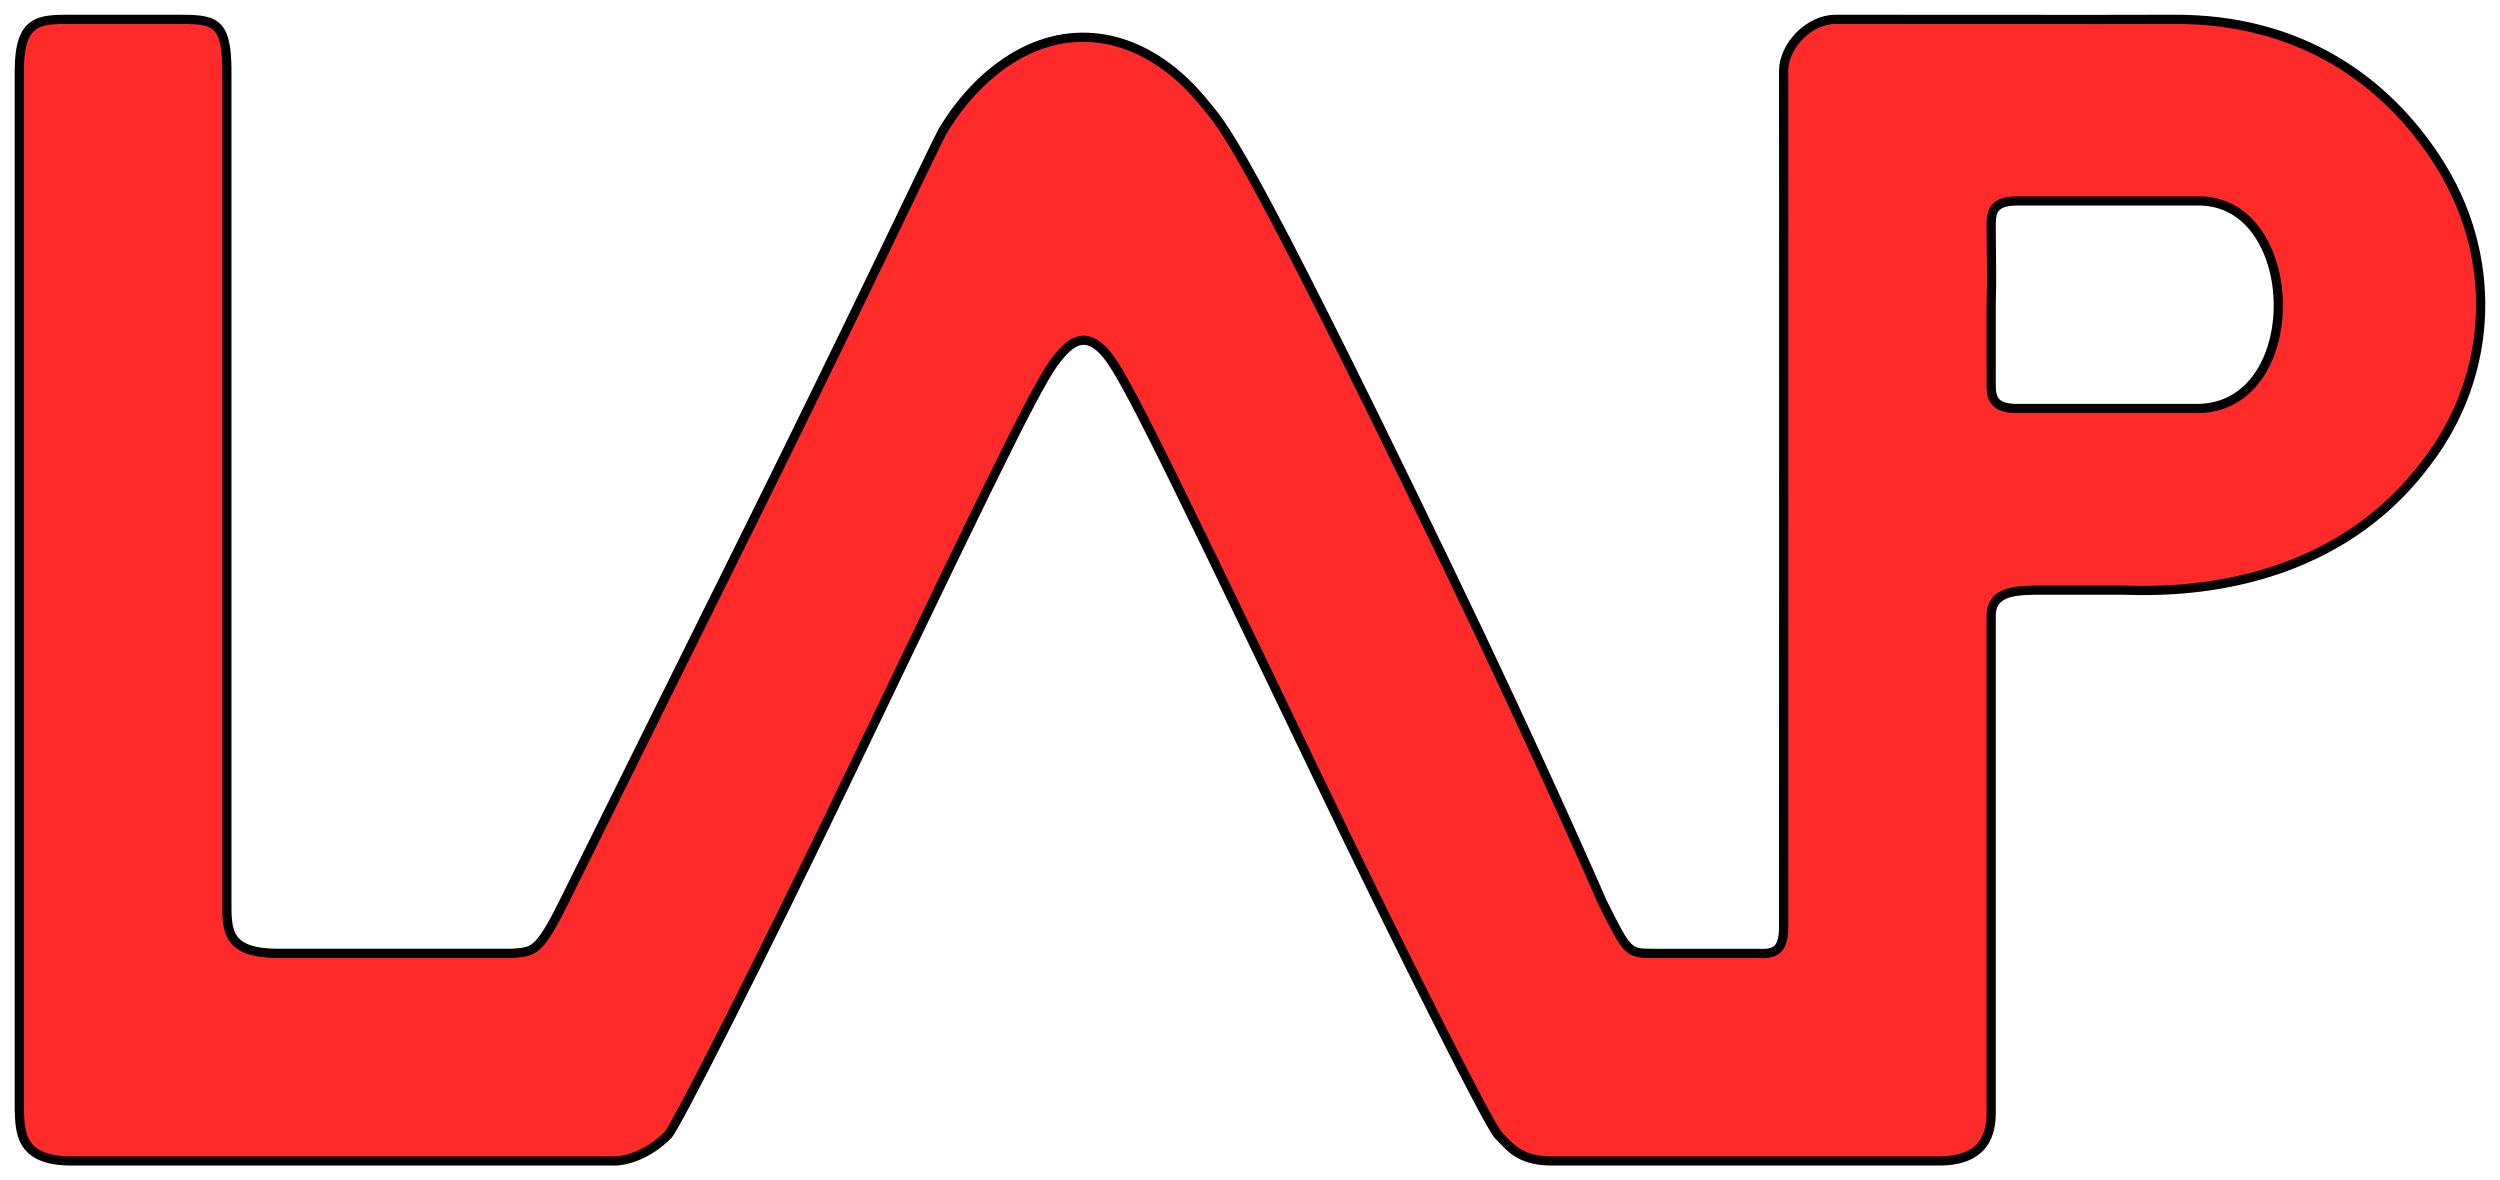 <?xml version="1.0" encoding="UTF-8" standalone="no"?>
<!-- Created with Inkscape (http://www.inkscape.org/) -->

<svg
   xmlns:osb="http://www.openswatchbook.org/uri/2009/osb"
   xmlns:dc="http://purl.org/dc/elements/1.1/"
   xmlns:cc="http://creativecommons.org/ns#"
   xmlns:rdf="http://www.w3.org/1999/02/22-rdf-syntax-ns#"
   xmlns:svg="http://www.w3.org/2000/svg"
   xmlns="http://www.w3.org/2000/svg"
   xmlns:sodipodi="http://sodipodi.sourceforge.net/DTD/sodipodi-0.dtd"
   xmlns:inkscape="http://www.inkscape.org/namespaces/inkscape"
   width="481.773"
   height="227.443"
   id="svg4131"
   version="1.1"
   inkscape:version="0.48.2 r9819"
   sodipodi:docname="LAP.svg">
  <defs
     id="defs4133">
    <linearGradient
       id="linearGradient6181"
       osb:paint="solid">
      <stop
         style="stop-color:#695d70;stop-opacity:0.516;"
         offset="0"
         id="stop6183" />
    </linearGradient>
    <inkscape:path-effect
       effect="spiro"
       id="path-effect4203"
       is_visible="true" />
    <inkscape:path-effect
       effect="spiro"
       id="path-effect4156"
       is_visible="true" />
    <inkscape:path-effect
       effect="spiro"
       id="path-effect4152"
       is_visible="true" />
    <inkscape:path-effect
       effect="spiro"
       id="path-effect4148"
       is_visible="true" />
    <inkscape:path-effect
       effect="spiro"
       id="path-effect4144"
       is_visible="true" />
  </defs>
  <sodipodi:namedview
     inkscape:document-units="mm"
     pagecolor="#ffffff"
     bordercolor="#666666"
     borderopacity="1.0"
     inkscape:pageopacity="0.0"
     inkscape:pageshadow="2"
     inkscape:zoom="1.2279853"
     inkscape:cx="317.16249"
     inkscape:cy="51.977945"
     inkscape:current-layer="layer1"
     id="namedview4135"
     showgrid="true"
     inkscape:window-width="1920"
     inkscape:window-height="1091"
     inkscape:window-x="0"
     inkscape:window-y="0"
     inkscape:window-maximized="1"
     units="mm"
     fit-margin-top="1"
     fit-margin-left="1"
     fit-margin-right="1"
     fit-margin-bottom="1">
    <inkscape:grid
       type="xygrid"
       id="grid4140"
       empspacing="5"
       visible="true"
       enabled="true"
       snapvisiblegridlinesonly="true" />
  </sodipodi:namedview>
  <g
     inkscape:label="Layer 1"
     inkscape:groupmode="layer"
     id="layer1"
     transform="translate(-186.28,-150.372)">
    <path
       style="fill:#ff2a2a;stroke:#000000;stroke-width:1.772;stroke-linejoin:round;stroke-miterlimit:4;stroke-opacity:1;stroke-dasharray:none;marker-start:none;fill-opacity:1"
       d="m 190,364.094 0,-120 c 0,-90 0,-80 0,-80 0,-10 3.773,-10 10,-10 l 20,0 c 7.5,0 10,0 10,10 0,-10 0,68.016 0,80 l 0,80 c -0.026,5.776 0,10 10,10 l 45,0 c 4.075,-0.368 5.043,0 10,-10 l 36.295,-73.215 c 19.521,-39.38 35.563,-73.404 36.595,-75.145 4.013,-6.772 9.4,-12.111 15.343,-15.209 11.947,-6.227 25.195,-2.55 35.135,9.753 3.57,4.419 6.672,6.013 46.632,88.817 18.43,38.19 30,65 30,65 5,10 5,10 10,10 l 20,0 c 2.732,0.109 5,0 5,-5 0.045,-104.659 0,-162.8 0,-165 0,-5 5,-10 10,-10 3.305,0 56.75,0.054 65,0 25.055,-0.166 41.225,12.297 50.81,26.923 12.065,18.409 11.221,41.411 -1.907,58.484 -20.282,27.223 -54.084,24.593 -58.903,24.593 l -15,0 c -5,0 -10,0 -10,5 l 0,95 c 0,2.598 0.293,10 -10,10 l -40,0 -35,0 0,0 c -5.949,-0.097 -7.748,-2.684 -10,-5 -1.697,-1.745 -18.068,-34.139 -35.512,-70.511 -32.164,-67.068 -37.327,-77.318 -40.629,-80.671 -2.793,-2.836 -5.223,-2.63 -8.144,0.688 -3.631,4.125 -7.652,12.128 -40.514,80.648 -17.164,35.788 -33.78,68.425 -35.202,69.846 -5,5 -10,5 -10,5 l -105,0 c -10,0 -9.846,-5.694 -10,-10 z m 420,-175 0,0 -20,0 c -5,0 -11.198,0 -15,0 -5,0 -5,2.5 -5,5 0,4.622 0.172,9.844 0,15 0,9.824 0,13.772 0,15 0,2.5 0,5 5,5 2.577,0 5,0 15,0 l 20,0 c 20.878,-0.479 20,-40 0,-40 z"
       id="path4229"
       inkscape:connector-curvature="0"
       sodipodi:nodetypes="cscsscccccssssssscccsssscsccsscccssssssccccccsscssscc" />
  </g>
</svg>
